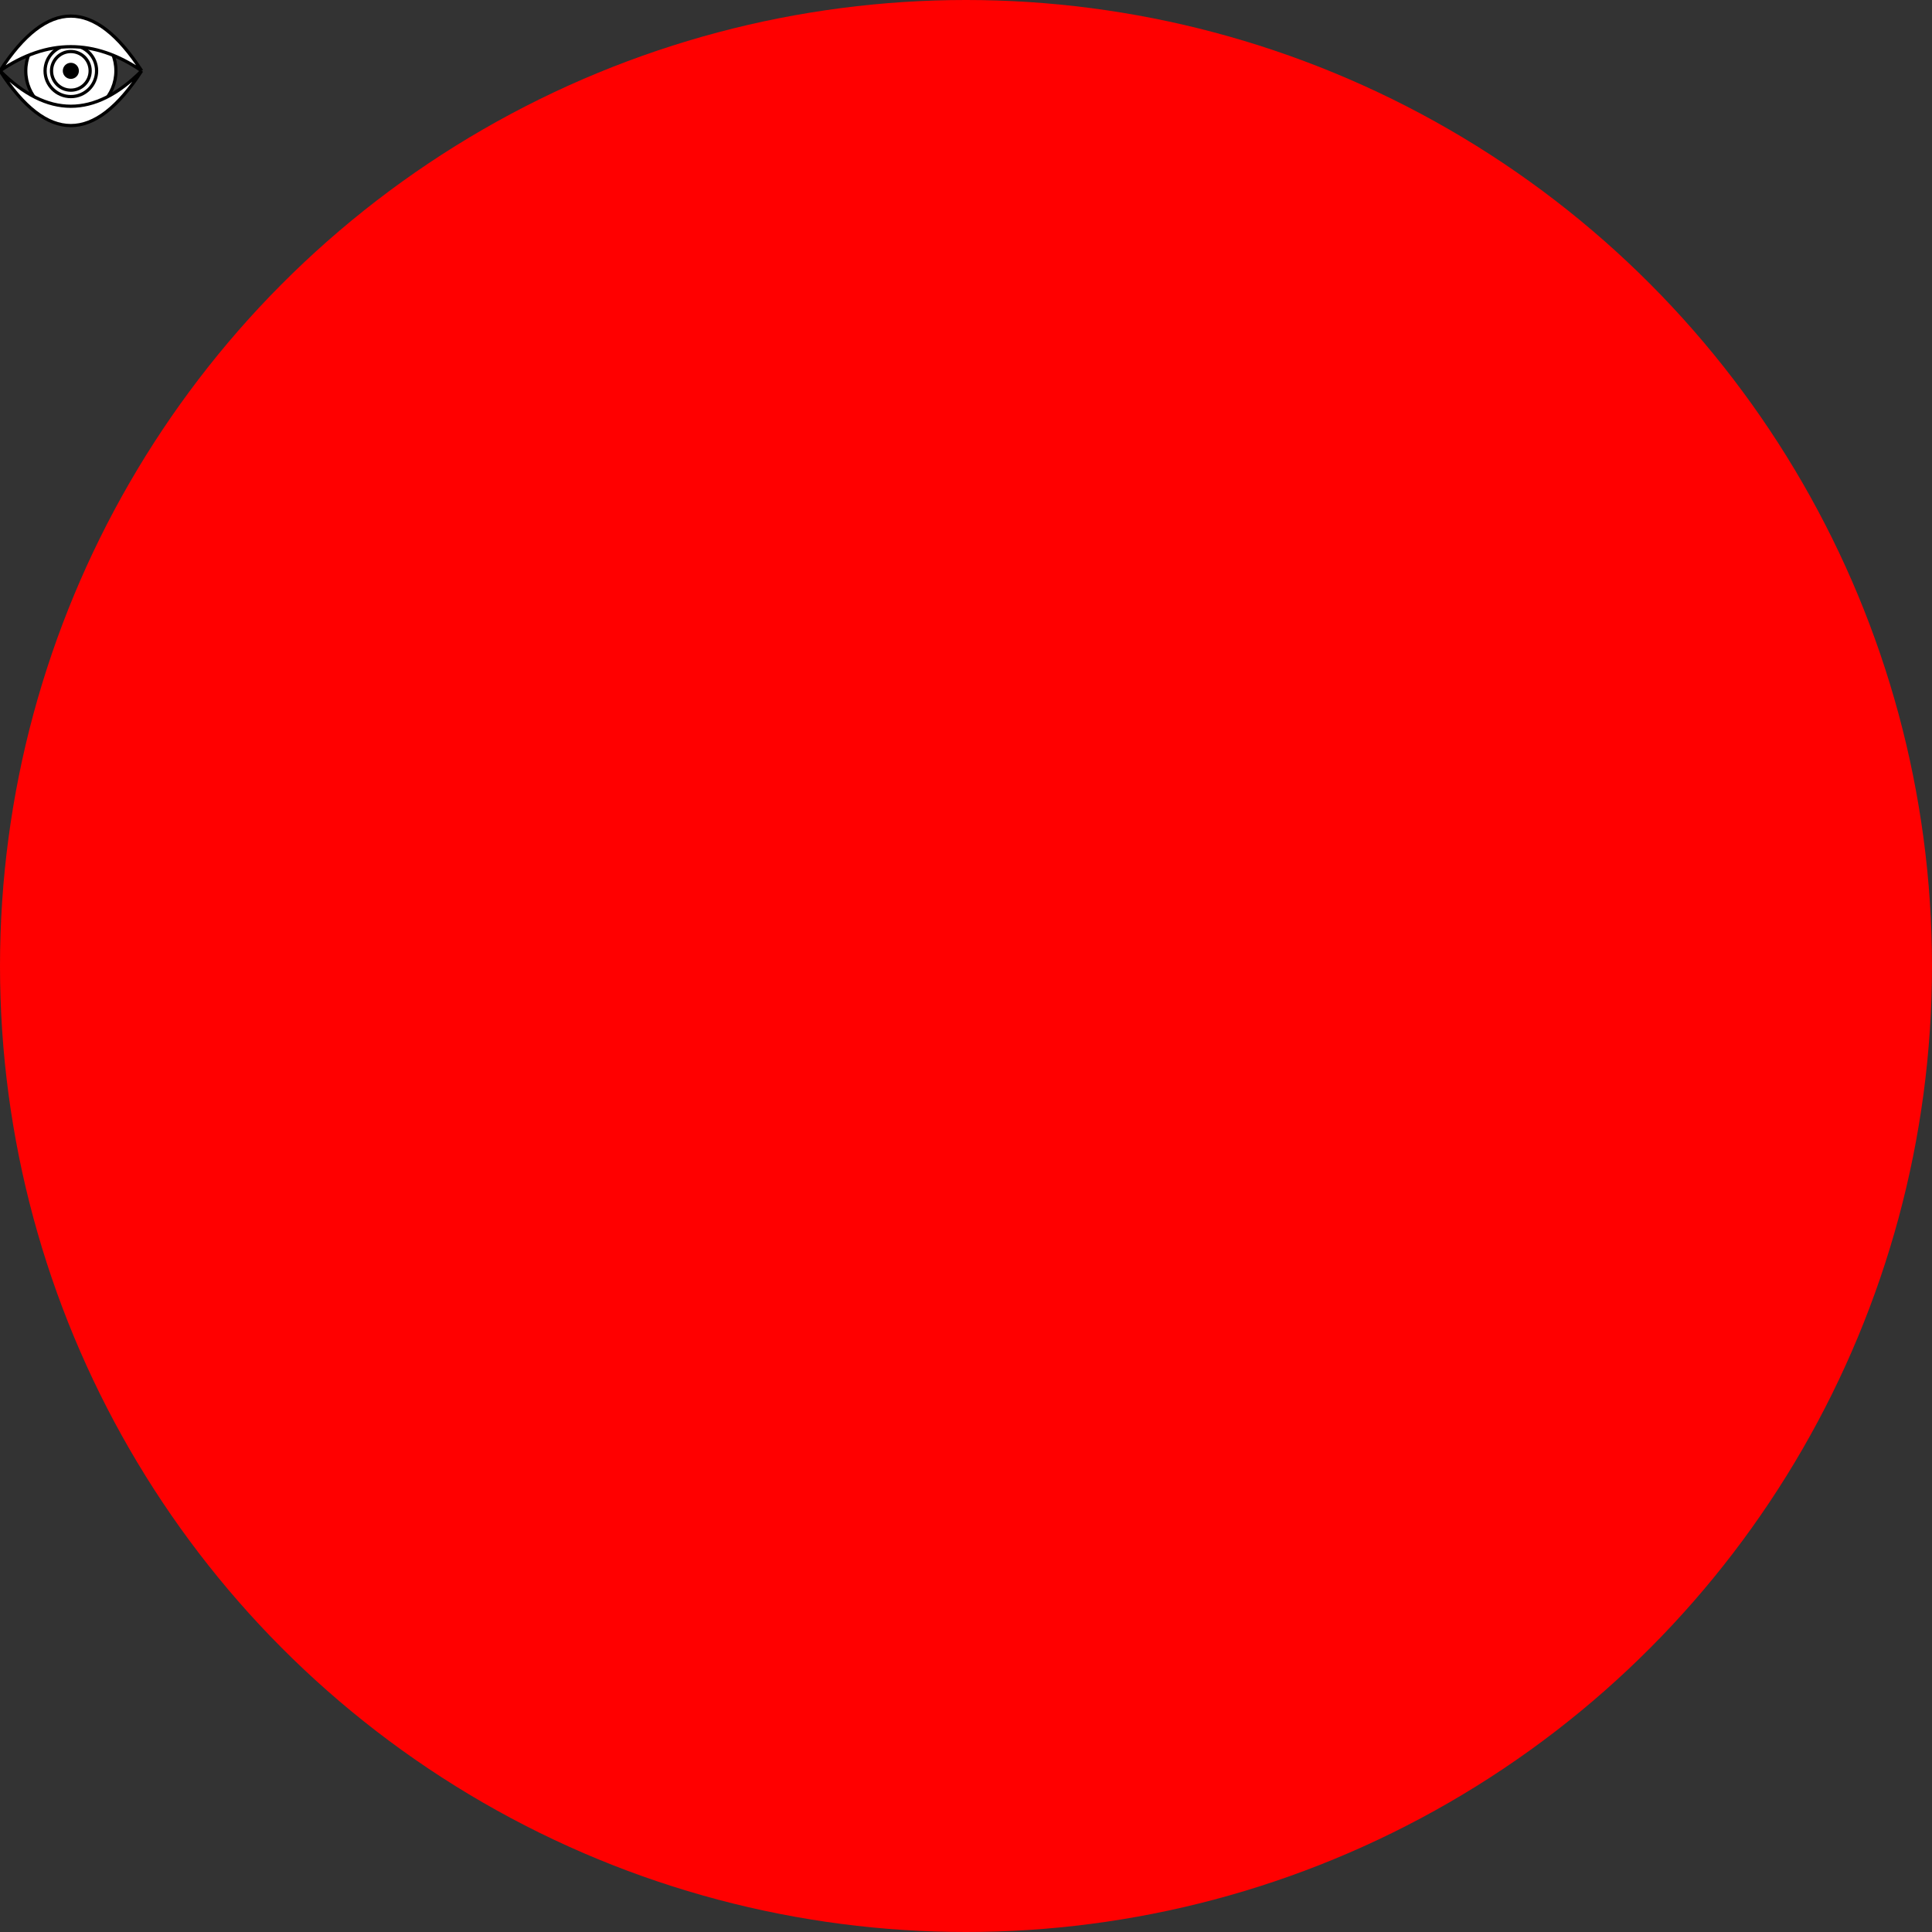 <?xml version="1.0"?>
<svg height="600" width="600" xmlns="http://www.w3.org/2000/svg">
  <rect width="100%" height="100%" fill="#333333" stroke="none"/>
  <circle cx="50%" cy="50%" r="50%" fill="red" />
<ellipse cx="22" cy="22" ry="14" rx="14" stroke="black"  fill="white"/>
<ellipse cx="22" cy="22" ry="8" rx="8" stroke="black"  fill="white"/>
<ellipse cx="22" cy="22" ry="6" rx="6" stroke="black"  fill="white"/>
<ellipse cx="22" cy="22" ry="2" rx="2" stroke="black" />
<path d="M0,22 Q22,7 44,22 M0,22 Q22,-12 44,22" fill="white" 
stroke="black" style="fill-rule:evenodd;" />
<path d="M0,22 Q22,44 44,22 M0,22 Q22,56 44,22" fill="white"
stroke="black" style="fill-rule:evenodd"/>
</svg>

